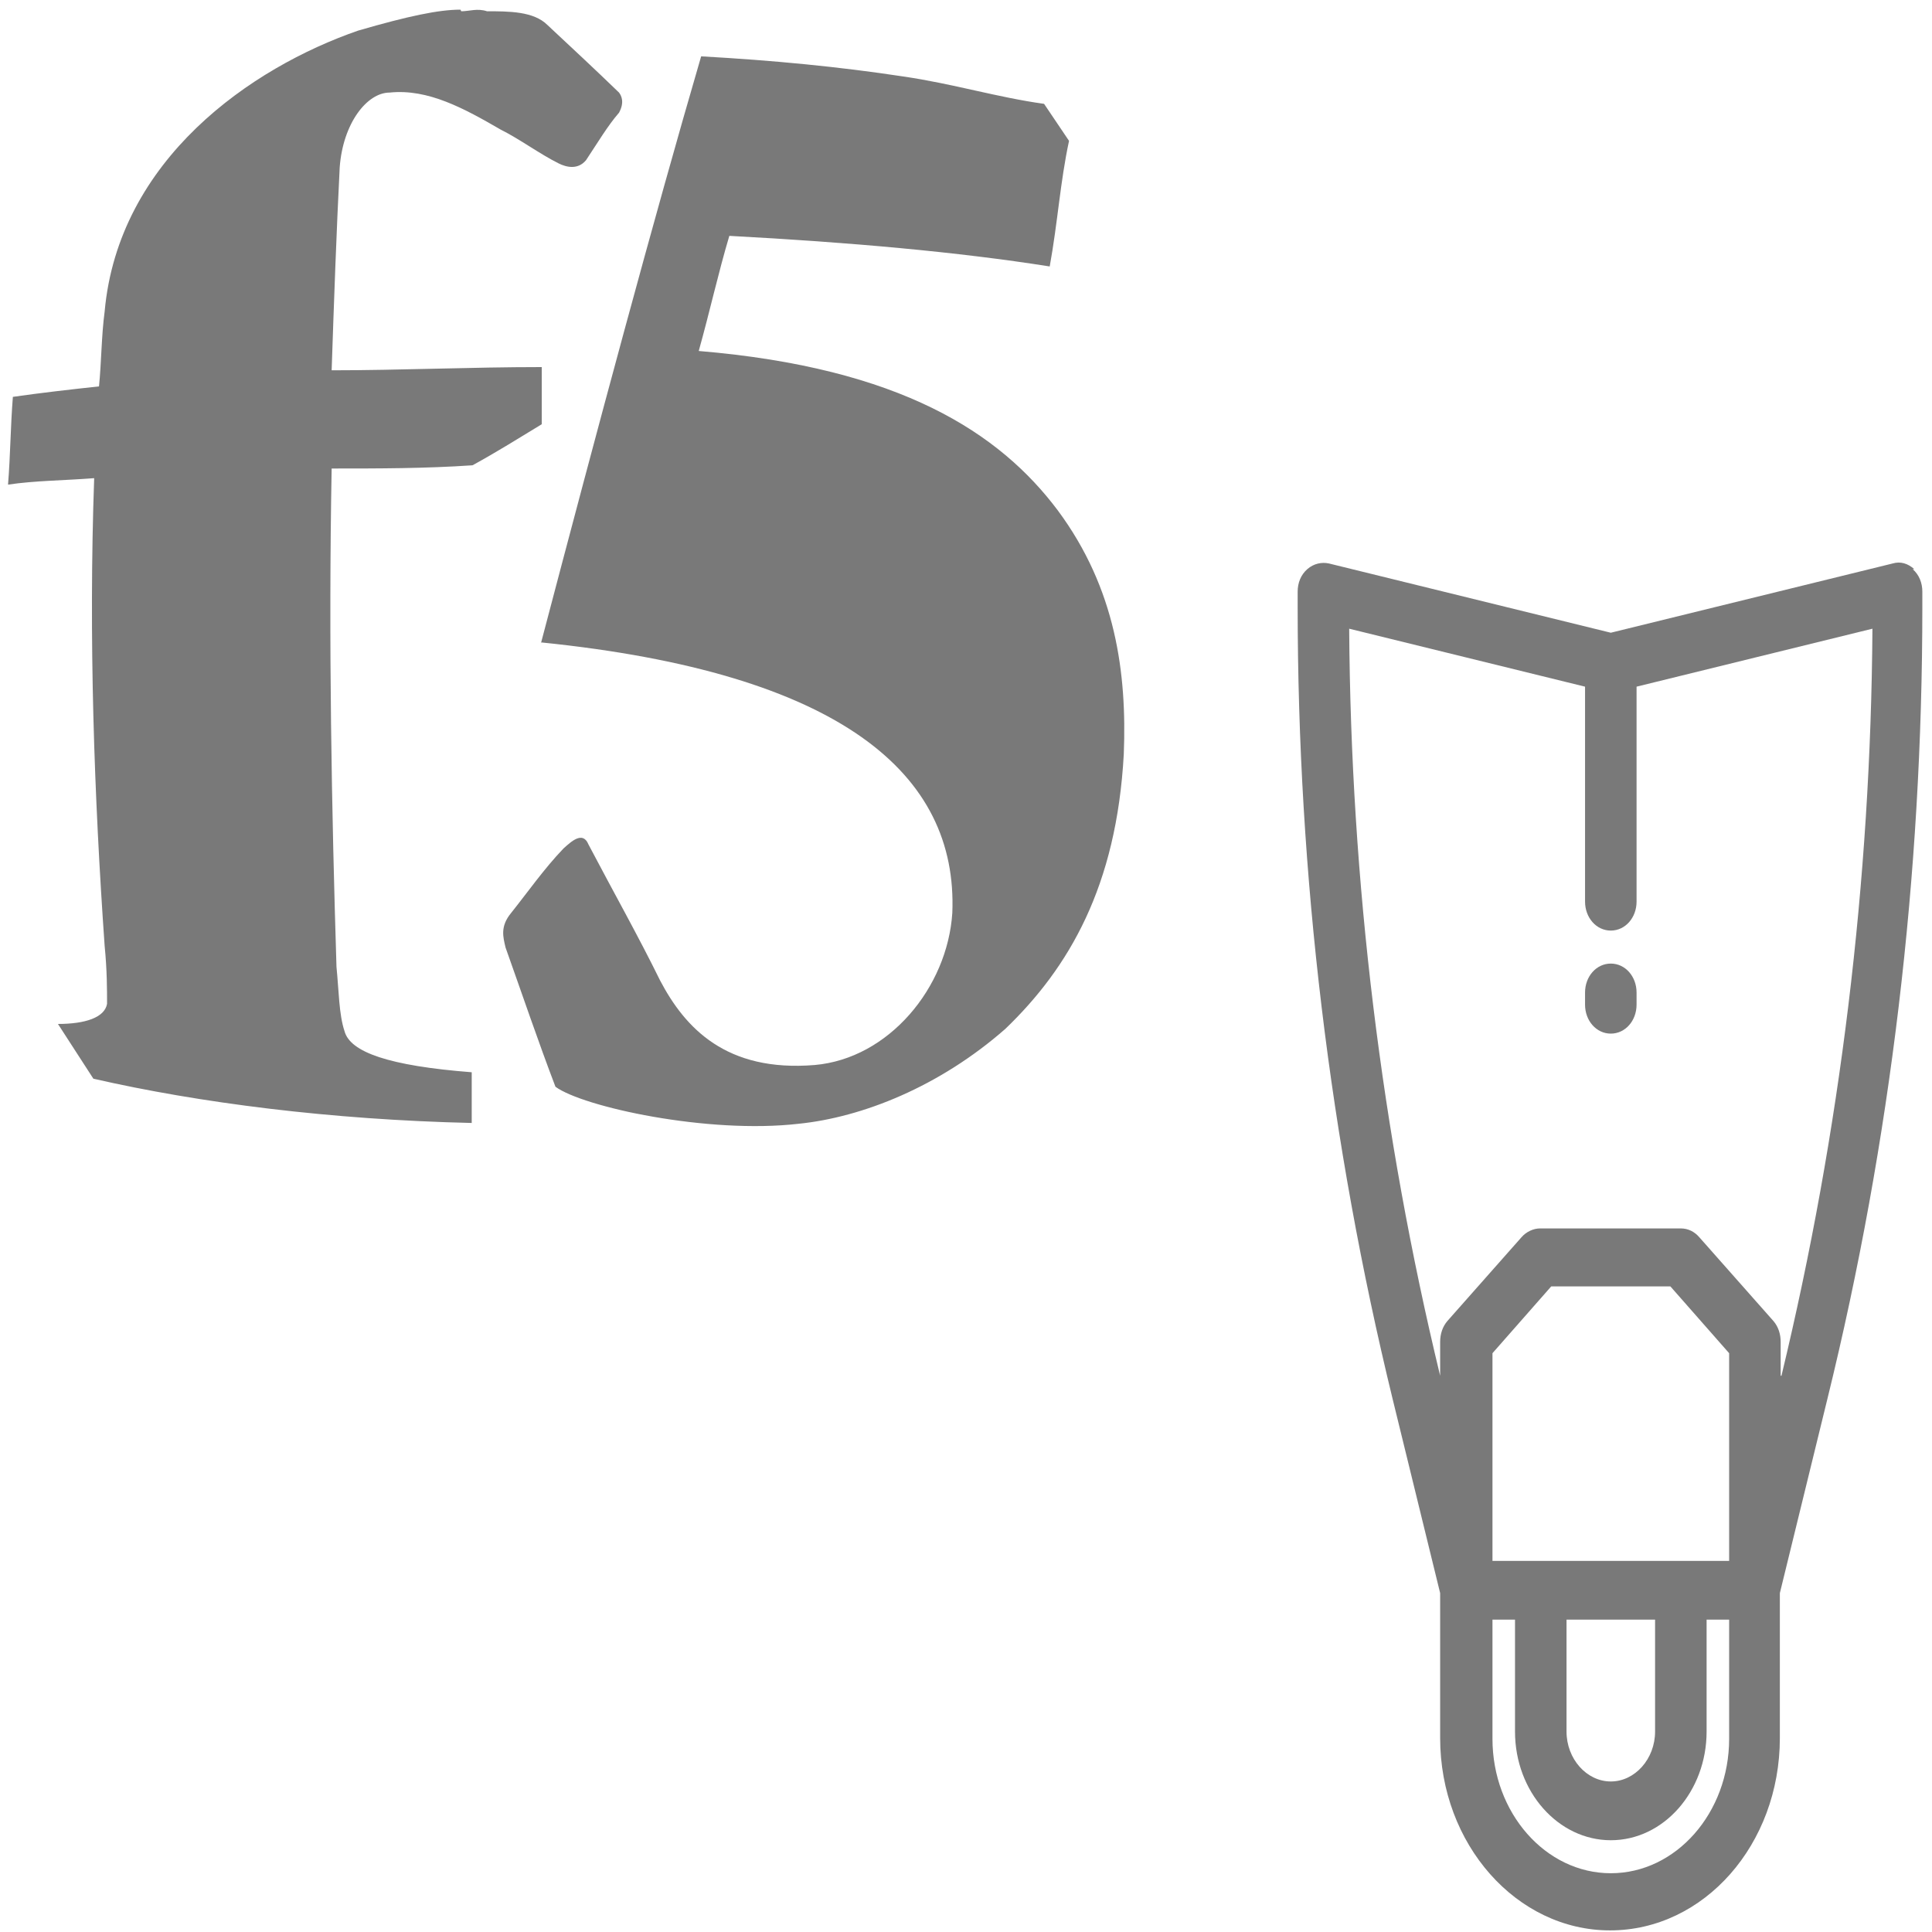 <svg viewBox="0 0 24 24" xmlns="http://www.w3.org/2000/svg" xmlns:svg="http://www.w3.org/2000/svg">
 <style type="text/css">.st0{fill:#E21D38;}
	.st1{fill:#797979;}
	.st2{font-family:&#x27;ArialMT&#x27;;}
	.st3{font-size:16.871px;}</style>
 <g class="layer">
  <title>background</title>
  <rect fill="none" height="26" id="canvas_background" width="26" x="-1" y="-1"/>
 </g>
 <g class="layer">
  <title>Layer 1</title>
  <path class="st1" d="m6.72,7.98c3.74,0.38 5.18,1.64 5.11,3.36c-0.06,0.93 -0.79,1.81 -1.71,1.89c-1.1,0.09 -1.61,-0.46 -1.92,-1.05c-0.27,-0.55 -0.58,-1.1 -0.89,-1.69c-0.07,-0.17 -0.21,-0.04 -0.31,0.05c-0.24,0.25 -0.45,0.55 -0.65,0.8c-0.14,0.17 -0.1,0.3 -0.07,0.43c0.21,0.59 0.41,1.18 0.62,1.73c0.34,0.25 1.89,0.59 3.02,0.46c0.79,-0.08 1.75,-0.46 2.57,-1.18c0.79,-0.76 1.38,-1.77 1.47,-3.41c0.04,-1.01 -0.1,-2.06 -0.82,-3.03c-0.72,-0.96 -1.95,-1.77 -4.46,-1.98c0.14,-0.5 0.24,-0.96 0.38,-1.43c1.5,0.08 2.84,0.2 3.98,0.38c0.1,-0.55 0.13,-1.05 0.24,-1.56l-0.31,-0.46c-0.58,-0.08 -1.13,-0.25 -1.75,-0.34c-0.79,-0.12 -1.61,-0.2 -2.51,-0.25c-0.59,2.02 -1.28,4.59 -1.99,7.29m-1,-7.87c-0.27,0 -0.65,0.08 -1.27,0.26c-1.33,0.46 -2.98,1.6 -3.15,3.49c-0.04,0.3 -0.04,0.63 -0.07,0.93c-0.37,0.04 -0.72,0.08 -1.07,0.13c-0.03,0.38 -0.03,0.71 -0.06,1.09c0.34,-0.05 0.68,-0.05 1.07,-0.08c-0.07,1.98 0,3.96 0.13,5.81c0.03,0.3 0.03,0.55 0.03,0.72c-0.03,0.17 -0.27,0.25 -0.61,0.25l0.44,0.68c1.31,0.3 2.95,0.51 4.7,0.55c0,-0.21 0,-0.42 0,-0.63c-1.03,-0.08 -1.51,-0.25 -1.58,-0.51c-0.07,-0.21 -0.07,-0.5 -0.1,-0.8c-0.06,-1.94 -0.1,-4.04 -0.06,-6.19c0.58,0 1.17,0 1.75,-0.04c0.31,-0.17 0.58,-0.34 0.86,-0.51c0,-0.25 0,-0.51 0,-0.71c-0.89,0 -1.75,0.04 -2.61,0.04c0.03,-0.89 0.06,-1.73 0.1,-2.52c0.04,-0.55 0.34,-0.93 0.62,-0.93c0.48,-0.05 0.93,0.2 1.38,0.46c0.24,0.12 0.48,0.3 0.72,0.42c0.1,0.05 0.24,0.08 0.34,-0.04c0.14,-0.21 0.27,-0.43 0.41,-0.59c0.07,-0.13 0.03,-0.21 0,-0.25c-0.31,-0.3 -0.58,-0.55 -0.89,-0.84c-0.17,-0.17 -0.48,-0.17 -0.75,-0.17c-0.12,-0.04 -0.22,0 -0.32,0" id="XMLID_6_"/>
    <path fill="#797979" d="m23.78,7.07c-0.08,-0.07 -0.17,-0.1 -0.27,-0.07l-3.5,0.86l-3.5,-0.86c-0.09,-0.02 -0.19,0 -0.27,0.07c-0.08,0.07 -0.12,0.17 -0.12,0.28l0,0.19c0,3.33 0.4,6.64 1.18,9.84l0.59,2.41l0,1.8c0,1.32 0.95,2.39 2.11,2.39c1.17,0 2.11,-1.07 2.11,-2.39l0,-1.8l0.59,-2.41c0.79,-3.21 1.18,-6.52 1.18,-9.84l0,-0.19c0,-0.11 -0.04,-0.21 -0.12,-0.28l0,0zm-5.24,12.32l0,-2.58l0.73,-0.83l1.48,0l0.73,0.83l0,2.58l-2.94,0l0,0zm0.92,0.73l1.1,0l0,1.39c0,0.34 -0.25,0.62 -0.55,0.62s-0.55,-0.28 -0.55,-0.62l0,-1.39l0,0l0,0zm0.55,3.15l0,0c-0.81,0 -1.47,-0.75 -1.47,-1.67l0,-1.48l0.28,0l0,1.39c0,0.75 0.54,1.35 1.19,1.35c0.66,0 1.19,-0.61 1.19,-1.35l0,-1.39l0.28,0l0,1.48c0,0.92 -0.66,1.67 -1.47,1.67zm2.11,-6.18l0,-0.42c0,-0.1 -0.03,-0.19 -0.09,-0.26l-0.92,-1.04c-0.06,-0.07 -0.14,-0.11 -0.23,-0.11l-1.75,0c-0.08,0 -0.17,0.04 -0.23,0.11l-0.92,1.04c-0.06,0.07 -0.09,0.16 -0.09,0.26l0,0.42c-0.73,-3.02 -1.11,-6.14 -1.13,-9.28l2.93,0.72l0,2.67c0,0.2 0.14,0.36 0.32,0.36c0.18,0 0.32,-0.16 0.32,-0.36l0,-2.67l2.93,-0.72c-0.02,3.13 -0.4,6.25 -1.13,9.28z" id="svg_9"/>
   <path fill="#797979" d="m20.01,11.97c-0.18,0 -0.32,0.16 -0.32,0.36l0,0.15c0,0.2 0.14,0.36 0.32,0.36c0.18,0 0.32,-0.16 0.32,-0.36l0,-0.15c0,-0.2 -0.14,-0.36 -0.32,-0.36z" id="svg_10"/>
 </g>
</svg>
